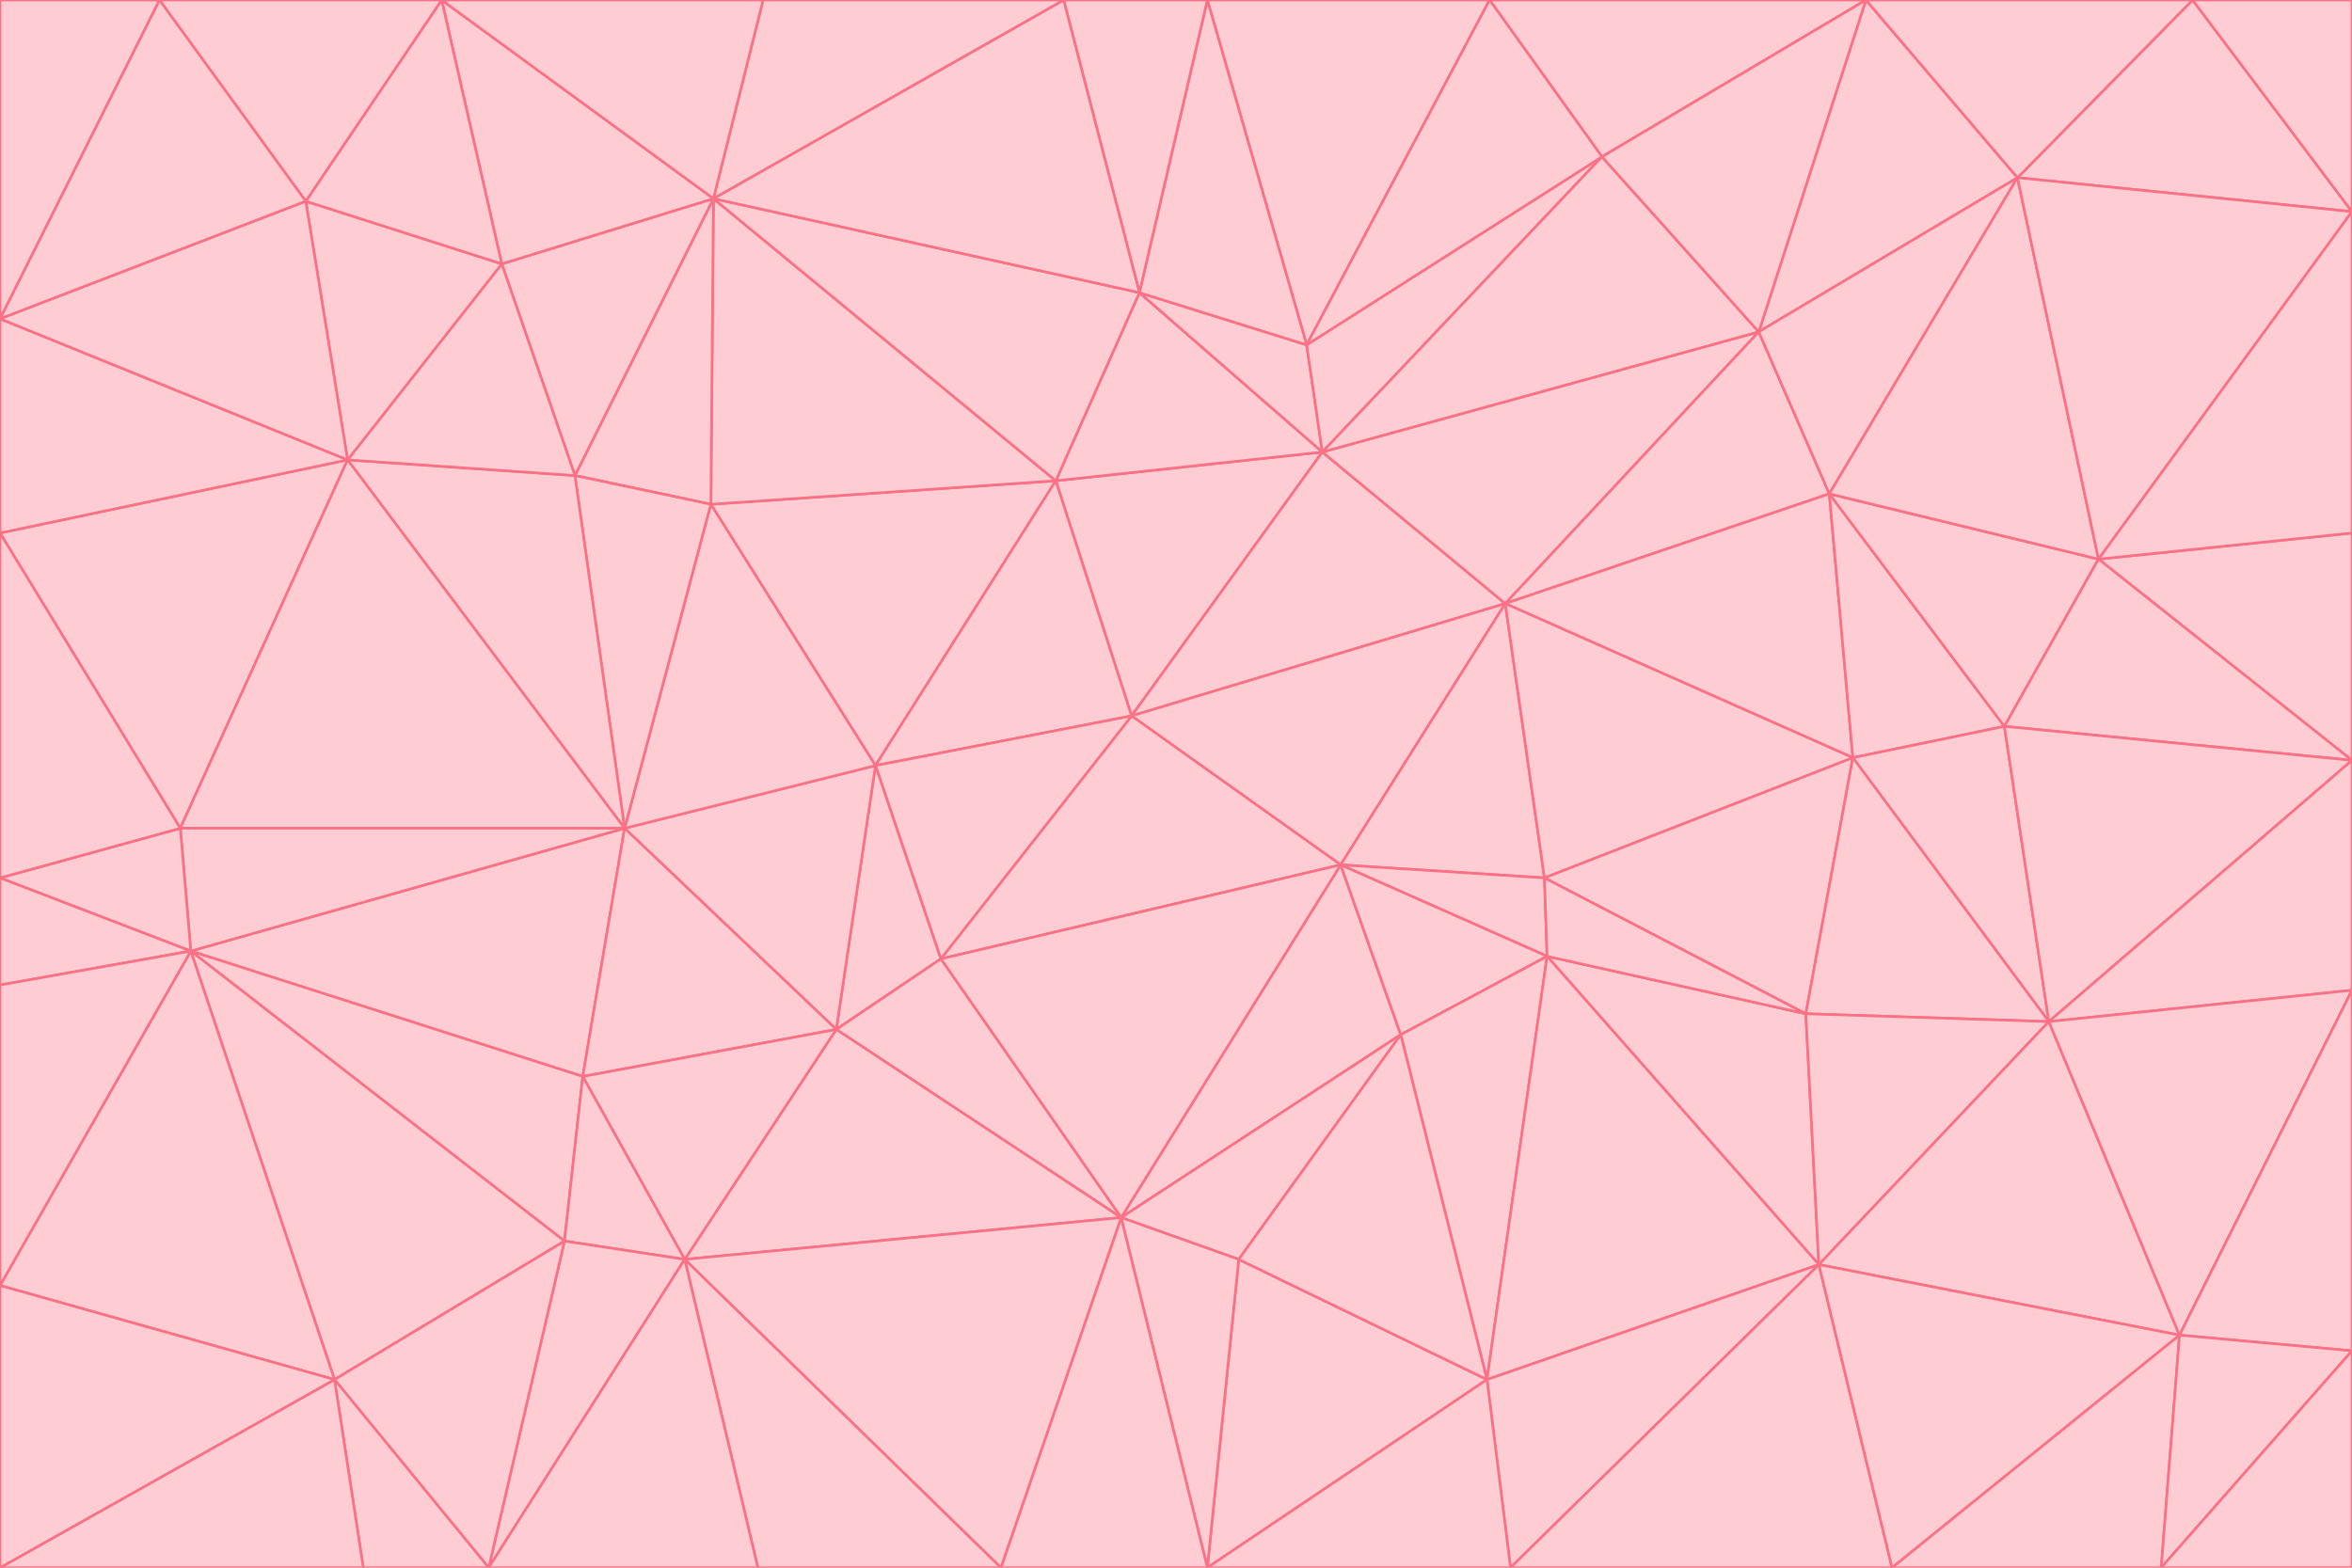 <svg id="visual" viewBox="0 0 900 600" width="900" height="600" xmlns="http://www.w3.org/2000/svg" xmlns:xlink="http://www.w3.org/1999/xlink" version="1.1"><g stroke-width="1" stroke-linejoin="bevel"><path d="M433 274L506 173L404 184Z" fill="#fecdd3" stroke="#fb7185"></path><path d="M506 173L436 112L404 184Z" fill="#fecdd3" stroke="#fb7185"></path><path d="M500 132L436 112L506 173Z" fill="#fecdd3" stroke="#fb7185"></path><path d="M433 274L576 231L506 173Z" fill="#fecdd3" stroke="#fb7185"></path><path d="M506 173L613 60L500 132Z" fill="#fecdd3" stroke="#fb7185"></path><path d="M433 274L513 331L576 231Z" fill="#fecdd3" stroke="#fb7185"></path><path d="M272 193L335 293L404 184Z" fill="#fecdd3" stroke="#fb7185"></path><path d="M404 184L335 293L433 274Z" fill="#fecdd3" stroke="#fb7185"></path><path d="M433 274L360 367L513 331Z" fill="#fecdd3" stroke="#fb7185"></path><path d="M513 331L591 336L576 231Z" fill="#fecdd3" stroke="#fb7185"></path><path d="M335 293L360 367L433 274Z" fill="#fecdd3" stroke="#fb7185"></path><path d="M513 331L592 366L591 336Z" fill="#fecdd3" stroke="#fb7185"></path><path d="M273 76L272 193L404 184Z" fill="#fecdd3" stroke="#fb7185"></path><path d="M335 293L320 394L360 367Z" fill="#fecdd3" stroke="#fb7185"></path><path d="M429 466L536 396L513 331Z" fill="#fecdd3" stroke="#fb7185"></path><path d="M536 396L592 366L513 331Z" fill="#fecdd3" stroke="#fb7185"></path><path d="M570 0L462 0L500 132Z" fill="#fecdd3" stroke="#fb7185"></path><path d="M500 132L462 0L436 112Z" fill="#fecdd3" stroke="#fb7185"></path><path d="M436 112L273 76L404 184Z" fill="#fecdd3" stroke="#fb7185"></path><path d="M673 127L506 173L576 231Z" fill="#fecdd3" stroke="#fb7185"></path><path d="M673 127L613 60L506 173Z" fill="#fecdd3" stroke="#fb7185"></path><path d="M673 127L576 231L700 189Z" fill="#fecdd3" stroke="#fb7185"></path><path d="M462 0L407 0L436 112Z" fill="#fecdd3" stroke="#fb7185"></path><path d="M239 317L320 394L335 293Z" fill="#fecdd3" stroke="#fb7185"></path><path d="M360 367L429 466L513 331Z" fill="#fecdd3" stroke="#fb7185"></path><path d="M700 189L576 231L709 290Z" fill="#fecdd3" stroke="#fb7185"></path><path d="M407 0L273 76L436 112Z" fill="#fecdd3" stroke="#fb7185"></path><path d="M273 76L220 182L272 193Z" fill="#fecdd3" stroke="#fb7185"></path><path d="M272 193L239 317L335 293Z" fill="#fecdd3" stroke="#fb7185"></path><path d="M220 182L239 317L272 193Z" fill="#fecdd3" stroke="#fb7185"></path><path d="M709 290L576 231L591 336Z" fill="#fecdd3" stroke="#fb7185"></path><path d="M714 0L570 0L613 60Z" fill="#fecdd3" stroke="#fb7185"></path><path d="M613 60L570 0L500 132Z" fill="#fecdd3" stroke="#fb7185"></path><path d="M320 394L429 466L360 367Z" fill="#fecdd3" stroke="#fb7185"></path><path d="M696 484L691 388L592 366Z" fill="#fecdd3" stroke="#fb7185"></path><path d="M691 388L709 290L591 336Z" fill="#fecdd3" stroke="#fb7185"></path><path d="M429 466L474 482L536 396Z" fill="#fecdd3" stroke="#fb7185"></path><path d="M592 366L691 388L591 336Z" fill="#fecdd3" stroke="#fb7185"></path><path d="M407 0L292 0L273 76Z" fill="#fecdd3" stroke="#fb7185"></path><path d="M273 76L192 101L220 182Z" fill="#fecdd3" stroke="#fb7185"></path><path d="M569 528L592 366L536 396Z" fill="#fecdd3" stroke="#fb7185"></path><path d="M169 0L192 101L273 76Z" fill="#fecdd3" stroke="#fb7185"></path><path d="M73 364L223 412L239 317Z" fill="#fecdd3" stroke="#fb7185"></path><path d="M239 317L223 412L320 394Z" fill="#fecdd3" stroke="#fb7185"></path><path d="M320 394L262 482L429 466Z" fill="#fecdd3" stroke="#fb7185"></path><path d="M462 600L569 528L474 482Z" fill="#fecdd3" stroke="#fb7185"></path><path d="M133 176L239 317L220 182Z" fill="#fecdd3" stroke="#fb7185"></path><path d="M709 290L767 278L700 189Z" fill="#fecdd3" stroke="#fb7185"></path><path d="M772 68L714 0L673 127Z" fill="#fecdd3" stroke="#fb7185"></path><path d="M784 391L767 278L709 290Z" fill="#fecdd3" stroke="#fb7185"></path><path d="M192 101L133 176L220 182Z" fill="#fecdd3" stroke="#fb7185"></path><path d="M462 600L474 482L429 466Z" fill="#fecdd3" stroke="#fb7185"></path><path d="M474 482L569 528L536 396Z" fill="#fecdd3" stroke="#fb7185"></path><path d="M223 412L262 482L320 394Z" fill="#fecdd3" stroke="#fb7185"></path><path d="M772 68L673 127L700 189Z" fill="#fecdd3" stroke="#fb7185"></path><path d="M673 127L714 0L613 60Z" fill="#fecdd3" stroke="#fb7185"></path><path d="M767 278L803 214L700 189Z" fill="#fecdd3" stroke="#fb7185"></path><path d="M803 214L772 68L700 189Z" fill="#fecdd3" stroke="#fb7185"></path><path d="M73 364L216 475L223 412Z" fill="#fecdd3" stroke="#fb7185"></path><path d="M223 412L216 475L262 482Z" fill="#fecdd3" stroke="#fb7185"></path><path d="M569 528L696 484L592 366Z" fill="#fecdd3" stroke="#fb7185"></path><path d="M691 388L784 391L709 290Z" fill="#fecdd3" stroke="#fb7185"></path><path d="M900 291L900 204L803 214Z" fill="#fecdd3" stroke="#fb7185"></path><path d="M192 101L117 77L133 176Z" fill="#fecdd3" stroke="#fb7185"></path><path d="M292 0L169 0L273 76Z" fill="#fecdd3" stroke="#fb7185"></path><path d="M696 484L784 391L691 388Z" fill="#fecdd3" stroke="#fb7185"></path><path d="M169 0L117 77L192 101Z" fill="#fecdd3" stroke="#fb7185"></path><path d="M383 600L462 600L429 466Z" fill="#fecdd3" stroke="#fb7185"></path><path d="M569 528L578 600L696 484Z" fill="#fecdd3" stroke="#fb7185"></path><path d="M383 600L429 466L262 482Z" fill="#fecdd3" stroke="#fb7185"></path><path d="M290 600L383 600L262 482Z" fill="#fecdd3" stroke="#fb7185"></path><path d="M462 600L578 600L569 528Z" fill="#fecdd3" stroke="#fb7185"></path><path d="M0 204L69 317L133 176Z" fill="#fecdd3" stroke="#fb7185"></path><path d="M133 176L69 317L239 317Z" fill="#fecdd3" stroke="#fb7185"></path><path d="M69 317L73 364L239 317Z" fill="#fecdd3" stroke="#fb7185"></path><path d="M187 600L262 482L216 475Z" fill="#fecdd3" stroke="#fb7185"></path><path d="M187 600L290 600L262 482Z" fill="#fecdd3" stroke="#fb7185"></path><path d="M900 81L839 0L772 68Z" fill="#fecdd3" stroke="#fb7185"></path><path d="M772 68L839 0L714 0Z" fill="#fecdd3" stroke="#fb7185"></path><path d="M900 81L772 68L803 214Z" fill="#fecdd3" stroke="#fb7185"></path><path d="M900 291L803 214L767 278Z" fill="#fecdd3" stroke="#fb7185"></path><path d="M784 391L900 291L767 278Z" fill="#fecdd3" stroke="#fb7185"></path><path d="M900 379L900 291L784 391Z" fill="#fecdd3" stroke="#fb7185"></path><path d="M834 511L784 391L696 484Z" fill="#fecdd3" stroke="#fb7185"></path><path d="M169 0L61 0L117 77Z" fill="#fecdd3" stroke="#fb7185"></path><path d="M0 122L0 204L133 176Z" fill="#fecdd3" stroke="#fb7185"></path><path d="M73 364L128 528L216 475Z" fill="#fecdd3" stroke="#fb7185"></path><path d="M0 122L133 176L117 77Z" fill="#fecdd3" stroke="#fb7185"></path><path d="M69 317L0 336L73 364Z" fill="#fecdd3" stroke="#fb7185"></path><path d="M73 364L0 492L128 528Z" fill="#fecdd3" stroke="#fb7185"></path><path d="M900 204L900 81L803 214Z" fill="#fecdd3" stroke="#fb7185"></path><path d="M578 600L724 600L696 484Z" fill="#fecdd3" stroke="#fb7185"></path><path d="M61 0L0 122L117 77Z" fill="#fecdd3" stroke="#fb7185"></path><path d="M834 511L900 379L784 391Z" fill="#fecdd3" stroke="#fb7185"></path><path d="M128 528L187 600L216 475Z" fill="#fecdd3" stroke="#fb7185"></path><path d="M0 204L0 336L69 317Z" fill="#fecdd3" stroke="#fb7185"></path><path d="M724 600L834 511L696 484Z" fill="#fecdd3" stroke="#fb7185"></path><path d="M0 336L0 377L73 364Z" fill="#fecdd3" stroke="#fb7185"></path><path d="M128 528L139 600L187 600Z" fill="#fecdd3" stroke="#fb7185"></path><path d="M900 81L900 0L839 0Z" fill="#fecdd3" stroke="#fb7185"></path><path d="M0 600L139 600L128 528Z" fill="#fecdd3" stroke="#fb7185"></path><path d="M61 0L0 0L0 122Z" fill="#fecdd3" stroke="#fb7185"></path><path d="M724 600L827 600L834 511Z" fill="#fecdd3" stroke="#fb7185"></path><path d="M834 511L900 517L900 379Z" fill="#fecdd3" stroke="#fb7185"></path><path d="M827 600L900 517L834 511Z" fill="#fecdd3" stroke="#fb7185"></path><path d="M0 377L0 492L73 364Z" fill="#fecdd3" stroke="#fb7185"></path><path d="M827 600L900 600L900 517Z" fill="#fecdd3" stroke="#fb7185"></path><path d="M0 492L0 600L128 528Z" fill="#fecdd3" stroke="#fb7185"></path></g></svg>